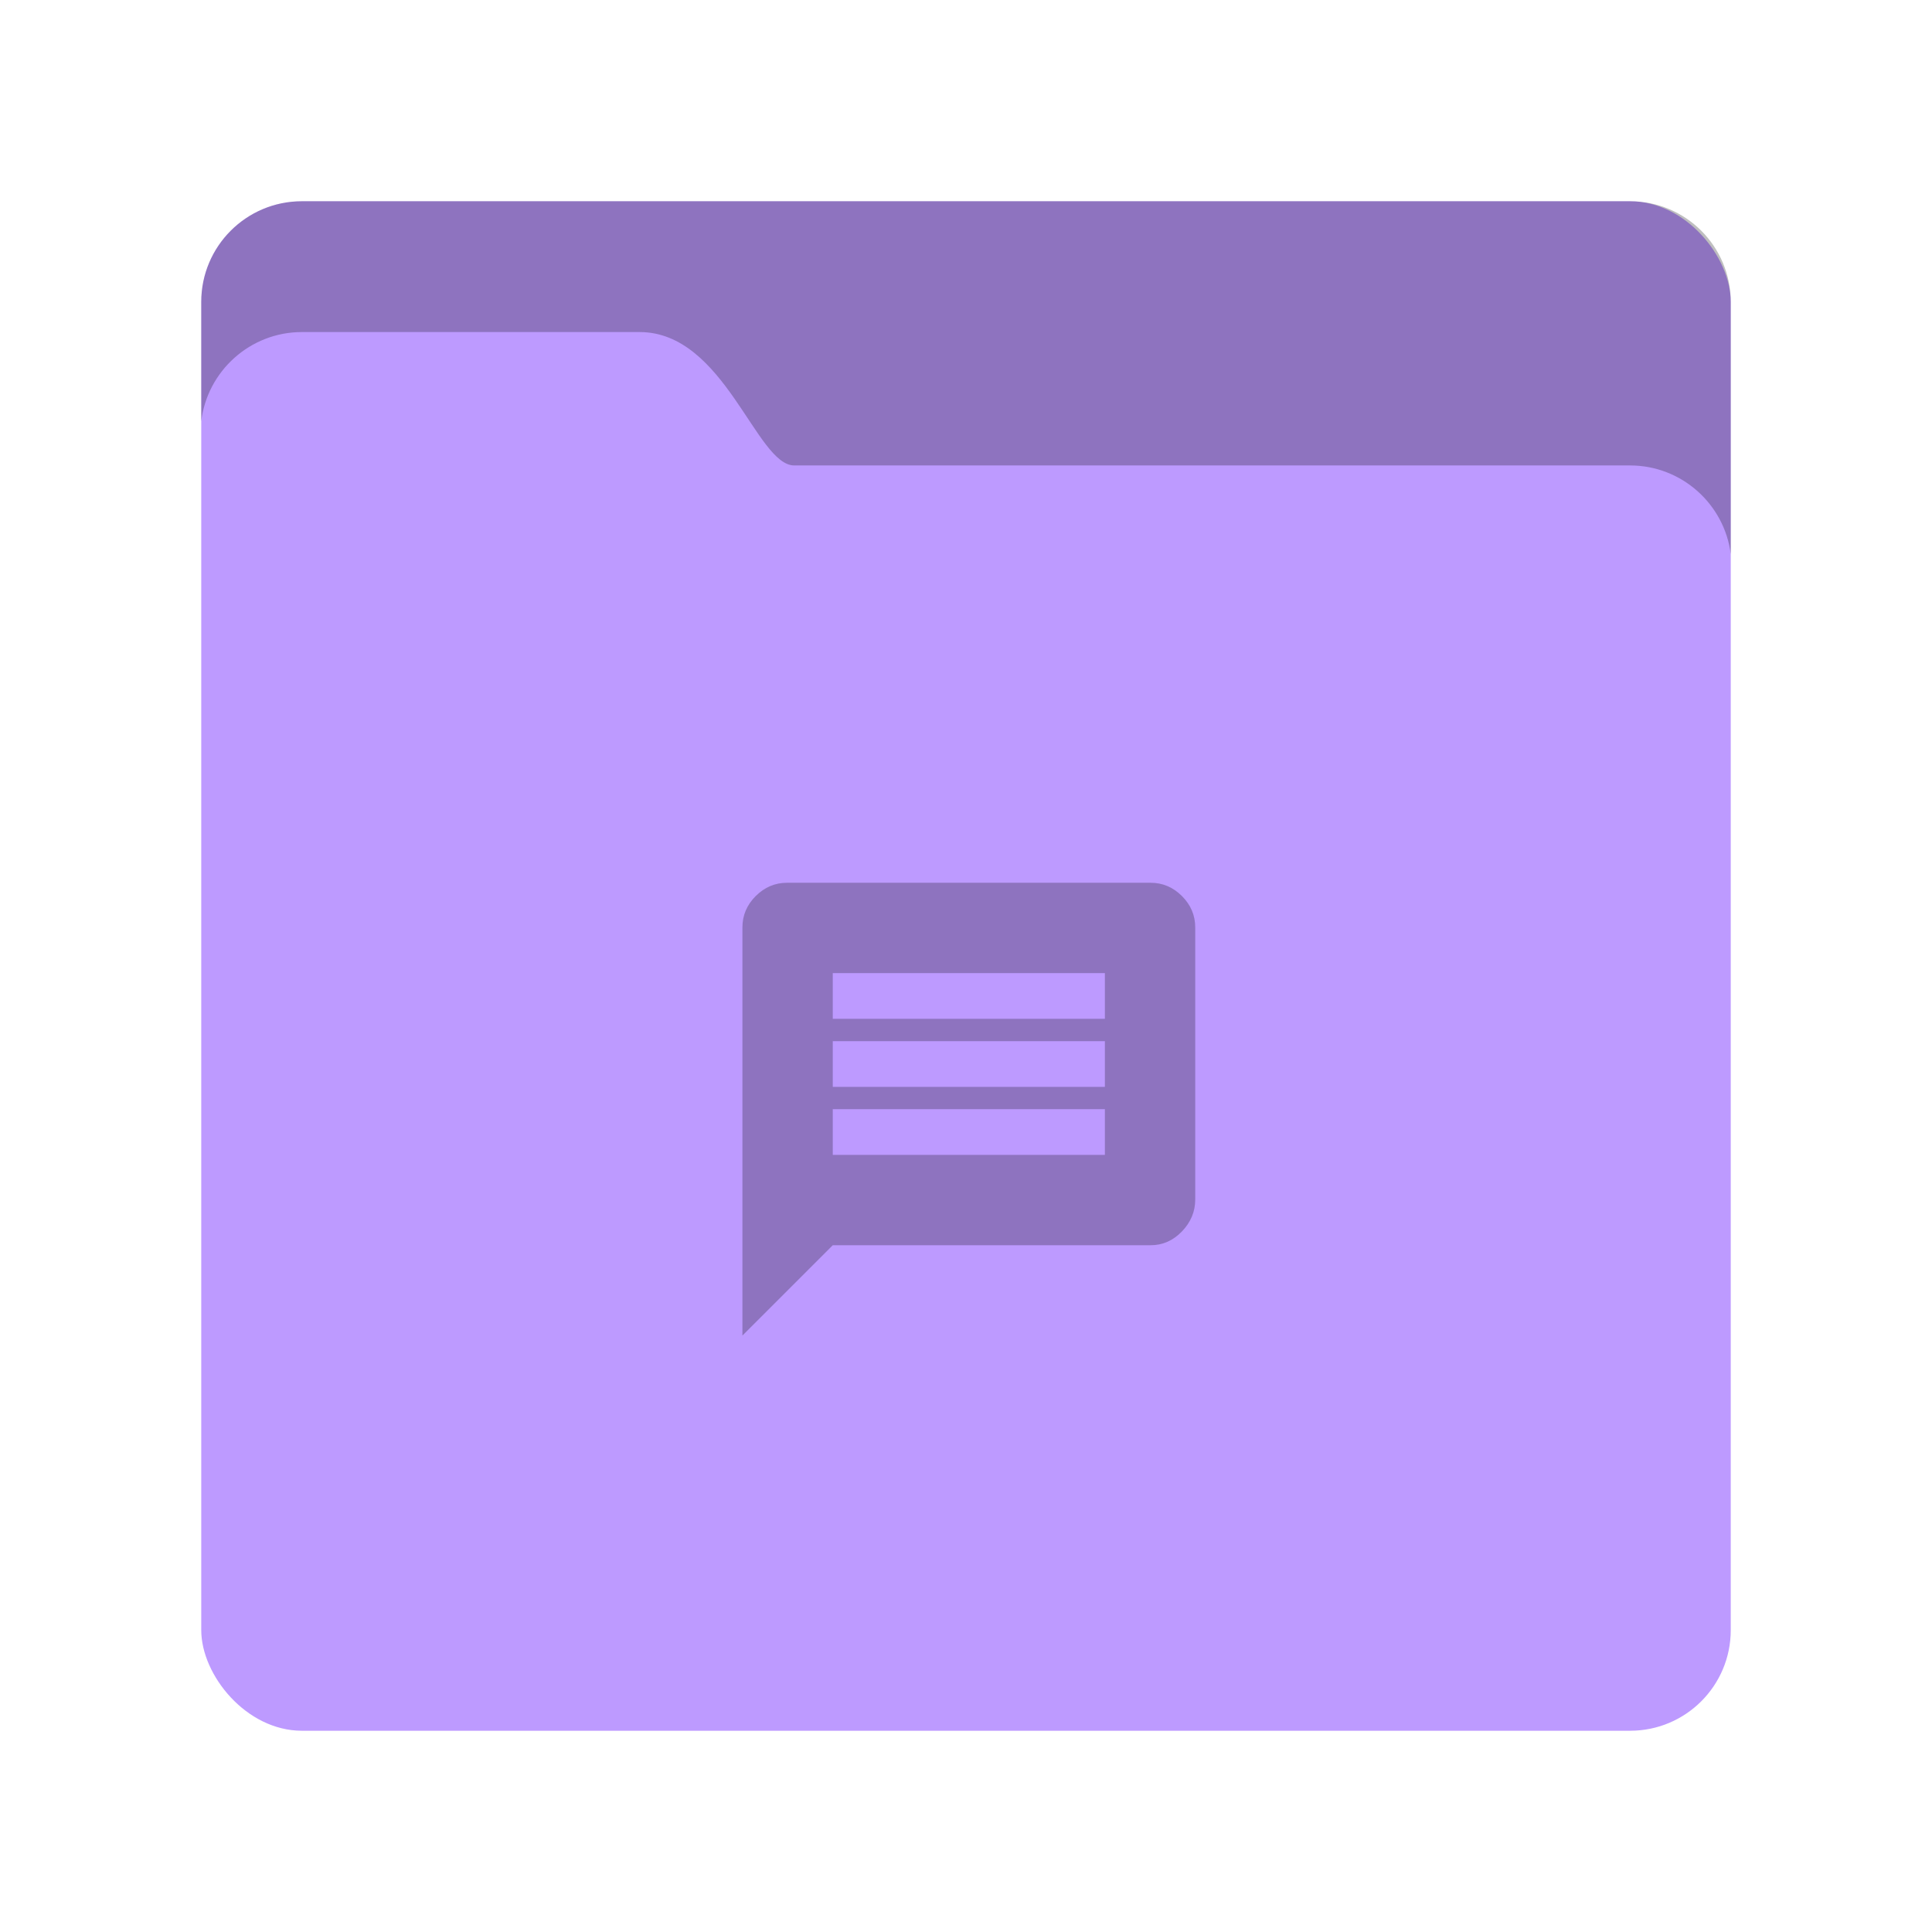 <svg xmlns="http://www.w3.org/2000/svg" width="192" height="192" viewBox="0 0 192 192">
  <g fill="none" fill-rule="evenodd">
    <rect width="152" height="152" x="20" y="20" fill="#BD9AFF" rx="10"/>
    <path fill="#000" fill-opacity=".25" d="M172 55.069L172 30.003C172 24.477 167.522 20 161.997 20L30.003 20C24.477 20 20 24.478 20 30.003L20 41.867C20.598 36.878 24.86 33 29.998 33L63.567 33C72.025 33 75.141 46.256 78.933 46.256L161.997 46.256C167.12 46.256 171.374 50.104 172 55.069L172 55.069zM109.802 101.25L109.802 96.707 82.76 96.707 82.76 101.25 109.802 101.25zM109.802 108.01L109.802 103.468 82.76 103.468 82.76 108.01 109.802 108.01zM109.802 114.771L109.802 110.228 82.76 110.228 82.76 114.771 109.802 114.771zM114.345 87.728C115.542 87.728 116.581 88.169 117.461 89.049 118.341 89.929 118.781 90.968 118.781 92.165L118.781 119.207C118.781 120.404 118.341 121.461 117.461 122.376 116.581 123.292 115.542 123.75 114.345 123.75L82.76 123.75 73.781 132.728 73.781 92.165C73.781 90.968 74.221 89.929 75.102 89.049 75.982 88.169 77.021 87.728 78.218 87.728L114.345 87.728z"/>
  </g>
</svg>
